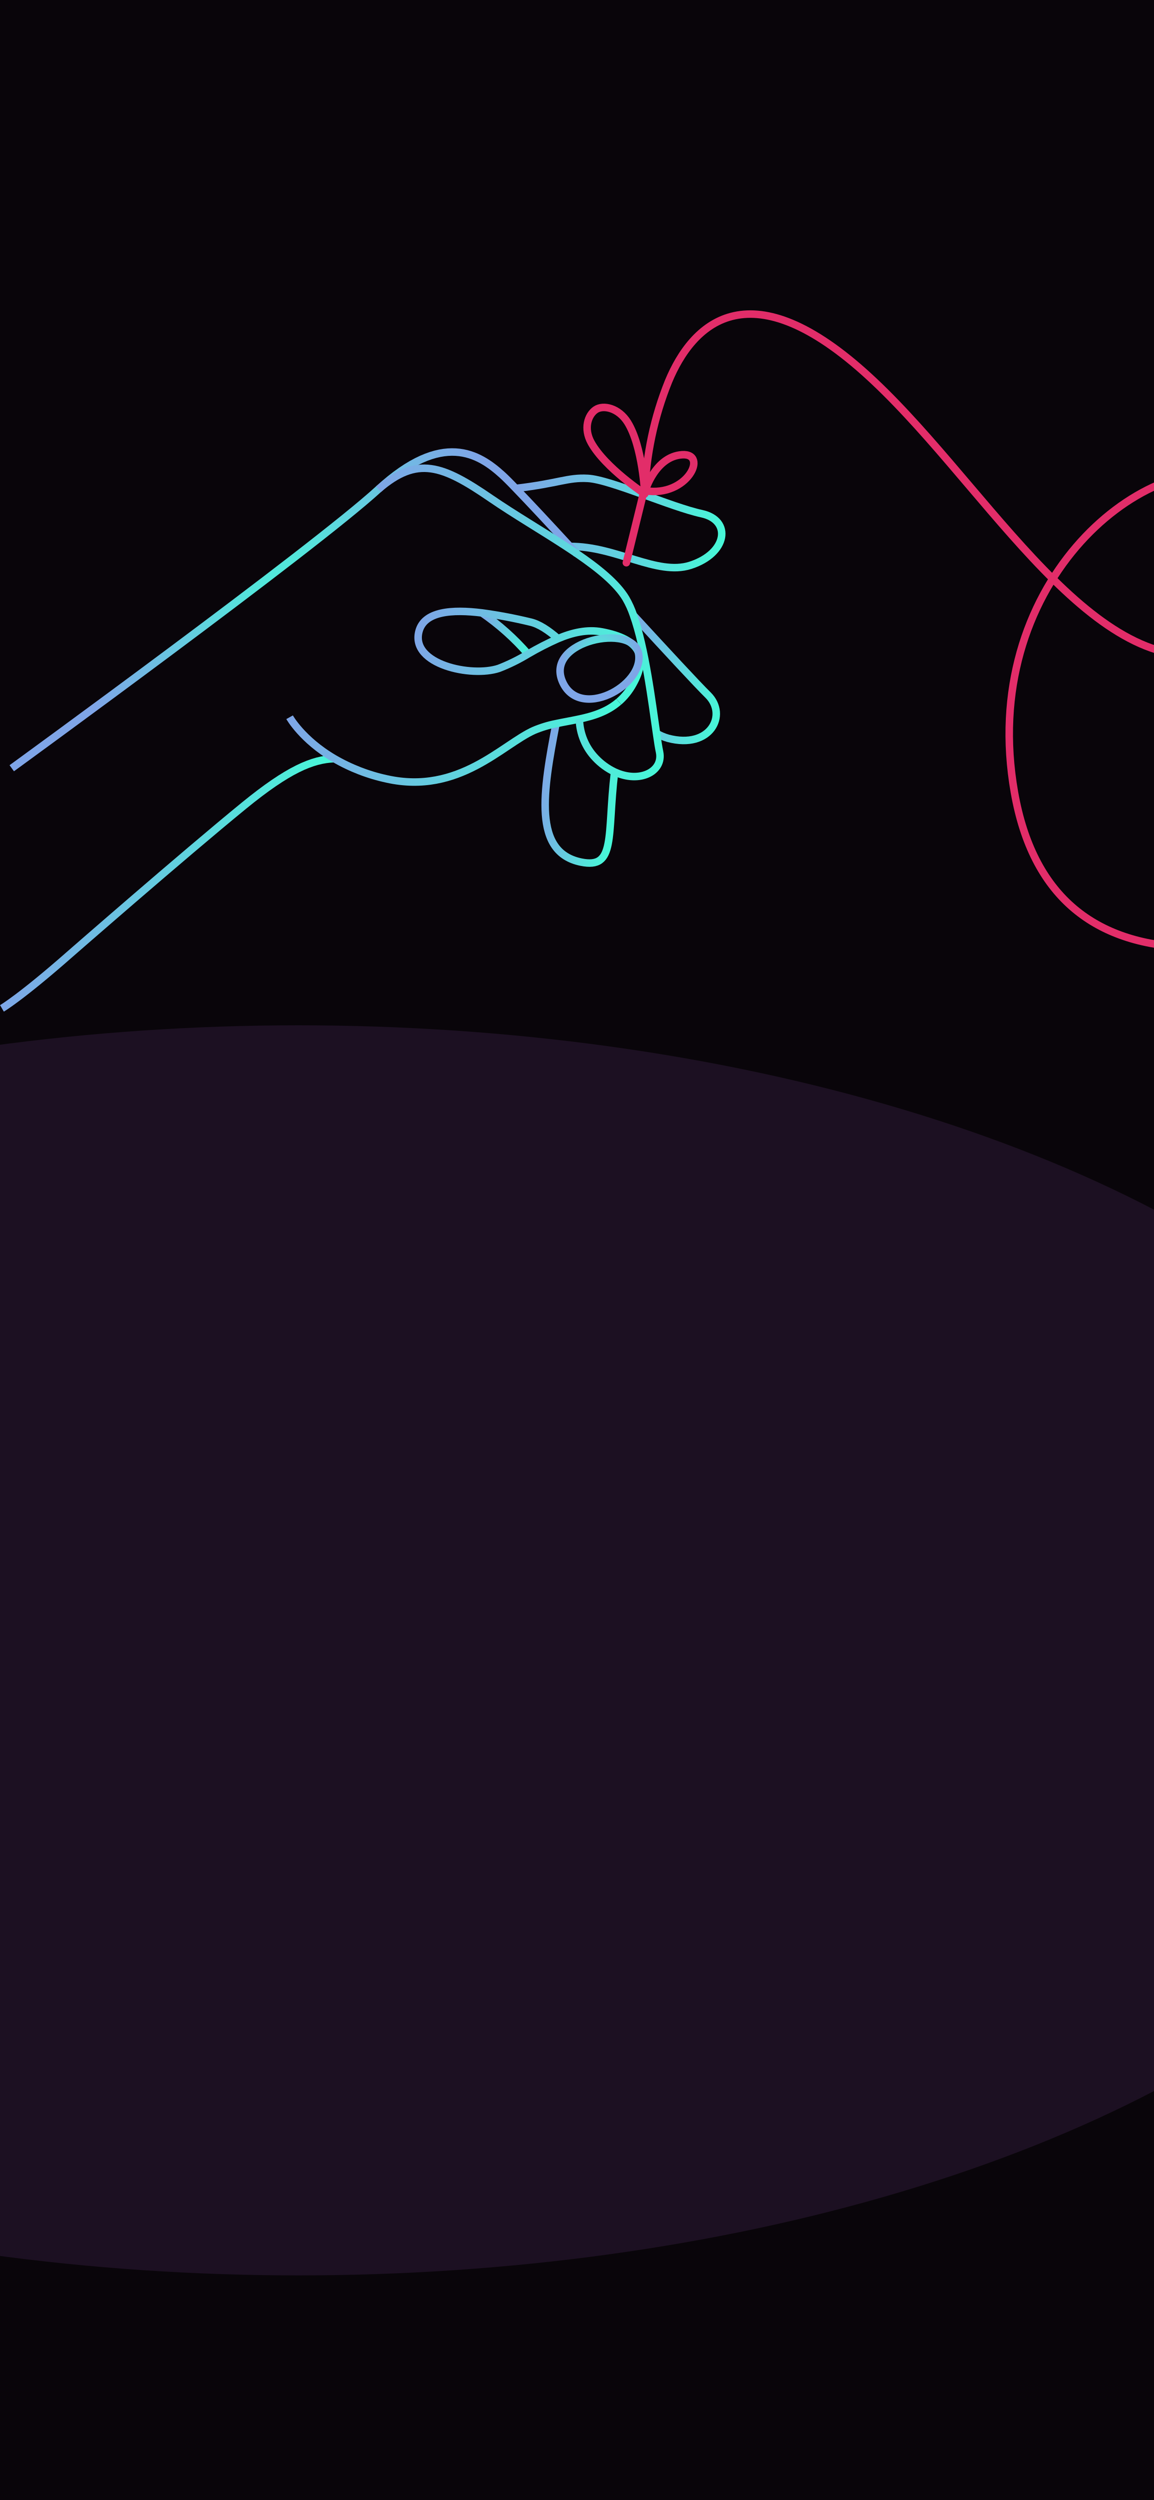 <svg width="375" height="812" viewBox="0 0 375 812" fill="none" xmlns="http://www.w3.org/2000/svg">
<g clip-path="url(#clip0_51_2668)">
<rect width="375" height="812" fill="#09050A"/>
<g opacity="0.1" filter="url(#filter0_f_51_2668)">
<ellipse cx="97" cy="536" rx="392" ry="203" fill="#D172FD"/>
</g>
<path d="M180.681 235.038C176.462 256.988 173.08 276.784 188.811 279.995C200.192 282.32 197.241 271.662 199.697 250.728" stroke="url(#paint0_linear_51_2668)" stroke-width="2.439" stroke-miterlimit="10"/>
<path d="M156.617 199.064C162.145 202.864 167.169 207.349 171.568 212.413" stroke="url(#paint1_linear_51_2668)" stroke-width="2.439" stroke-miterlimit="10"/>
<path d="M108.652 246.395C101.506 246.655 93.669 249.915 79.303 261.638C59.483 277.817 22.892 309.758 22.892 309.758C6.827 323.896 0.632 327.505 0.632 327.505" stroke="url(#paint2_linear_51_2668)" stroke-width="2.439" stroke-miterlimit="10"/>
<path d="M185.225 177.472C200.184 177.35 213.484 187.081 224.329 183.609C236.386 179.748 237.946 168.976 228.012 166.83C218.077 164.684 198.355 155.781 191.054 155.375C184.412 155.001 181.599 157.001 167.6 158.627" stroke="url(#paint3_linear_51_2668)" stroke-width="2.439" stroke-miterlimit="10"/>
<path d="M94.108 232.949C94.108 232.949 98.173 240.265 108.644 246.395C113.954 249.474 119.715 251.699 125.716 252.988C149.105 258.183 163.243 241.786 173.527 237.217C175.824 236.252 178.213 235.522 180.657 235.038C183.152 234.501 185.713 234.079 188.242 233.534C192.843 232.55 197.331 231.152 201.07 227.908" stroke="url(#paint4_linear_51_2668)" stroke-width="2.439" stroke-miterlimit="10"/>
<path d="M181.332 207.413C177.99 208.898 174.733 210.568 171.576 212.413C168.565 214.242 165.399 215.801 162.113 217.071C153.17 220.055 133.545 215.828 136.098 205.226C137.724 198.462 146.927 197.861 156.658 199.064C161.949 199.787 167.199 200.78 172.389 202.04C175.129 202.666 178.161 204.657 181.332 207.413C185.949 205.47 190.778 204.308 195.632 205.226C207.989 207.576 210.664 213.283 205.704 222.161C204.516 224.332 202.956 226.277 201.095 227.908" stroke="url(#paint5_linear_51_2668)" stroke-width="2.439" stroke-miterlimit="10"/>
<path d="M3.819 249.509C3.819 249.509 102.075 178.089 122.952 158.919C143.829 139.75 155.666 147.416 163.227 154.269C164.129 155.082 165.666 156.602 167.625 158.659C171.852 163.025 178.193 169.821 185.242 177.471L187.469 179.91" stroke="url(#paint6_radial_51_2668)" stroke-width="2.439" stroke-miterlimit="10"/>
<path d="M205.786 199.755C216.761 211.681 226.484 222.201 230.11 225.77C236.524 232.152 230.923 243.42 217.102 239.786C215.777 239.411 214.506 238.864 213.322 238.16" stroke="url(#paint7_linear_51_2668)" stroke-width="2.439" stroke-miterlimit="10"/>
<path d="M188.266 233.534C188.372 238.258 190.242 242.771 193.51 246.184C195.272 248.058 197.367 249.588 199.688 250.696C207.891 254.557 215.663 250.574 214.322 244.192C214.021 242.81 213.704 240.737 213.338 238.192C211.859 228.046 209.663 210.446 205.81 199.723C205.176 197.855 204.359 196.055 203.371 194.349C200.444 189.471 194.542 184.674 187.502 179.854C186.348 179.062 185.163 178.271 183.949 177.48C176.055 172.309 167.186 167.139 159.56 161.911C143.667 151.009 135.626 148.009 122.976 158.895" stroke="url(#paint8_linear_51_2668)" stroke-width="2.439" stroke-miterlimit="10"/>
<path d="M207.509 212.25C205.688 202.34 177.299 207.982 182.673 221.144C188.047 234.306 209.444 222.754 207.509 212.25Z" stroke="url(#paint9_radial_51_2668)" stroke-width="2.439" stroke-miterlimit="10"/>
<path d="M209.671 159.383C209.671 159.383 212.923 148.294 221.622 147.692C230.321 147.091 223.337 161.619 209.671 159.383Z" stroke="#E22D69" stroke-width="2.439" stroke-miterlimit="10"/>
<path d="M944.784 182.723C944.784 182.723 933.053 141.335 899.526 128.441C865.999 115.547 839.366 151.286 856.211 189.3C882.511 248.606 860.853 300.677 798.449 292.442C741.192 284.873 734.501 216.632 666.423 209.925C598.345 203.218 573.598 238.802 491.081 278.036C408.565 317.27 341.495 324.448 329.658 257.403C317.821 190.357 370.404 146.026 403.411 154.261C436.417 162.497 432.808 206.86 392.582 212.535C352.356 218.209 318.317 154.261 280.668 120.742C243.02 87.224 224.972 105.296 217.257 123.832C212.542 135.475 209.925 147.86 209.525 160.415C209.525 160.415 196.664 151.96 192.119 143.782C189.542 139.14 191.071 134.782 193.534 133.083C195.997 131.384 201.013 132.441 203.981 137.213C208.859 145.123 209.525 160.415 209.525 160.415" stroke="#E22D69" stroke-width="2.439" stroke-linecap="round" stroke-linejoin="round"/>
<path d="M209.371 159.001L203.534 182.764" stroke="#E22D69" stroke-width="2.439" stroke-miterlimit="10" stroke-linecap="round"/>
</g>
<defs>
<filter id="filter0_f_51_2668" x="-551" y="77" width="1296" height="918" filterUnits="userSpaceOnUse" color-interpolation-filters="sRGB">
<feFlood flood-opacity="0" result="BackgroundImageFix"/>
<feBlend mode="normal" in="SourceGraphic" in2="BackgroundImageFix" result="shape"/>
<feGaussianBlur stdDeviation="128" result="effect1_foregroundBlur_51_2668"/>
</filter>
<linearGradient id="paint0_linear_51_2668" x1="201.566" y1="256.548" x2="175.761" y2="251.545" gradientUnits="userSpaceOnUse">
<stop stop-color="#47F8D8"/>
<stop offset="1" stop-color="#7FA5E7"/>
</linearGradient>
<linearGradient id="paint1_linear_51_2668" x1="173.847" y1="202.616" x2="156.272" y2="199.209" gradientUnits="userSpaceOnUse">
<stop stop-color="#47F8D8"/>
<stop offset="1" stop-color="#7FA5E7"/>
</linearGradient>
<linearGradient id="paint2_linear_51_2668" x1="99.983" y1="290.206" x2="9.779" y2="272.718" gradientUnits="userSpaceOnUse">
<stop stop-color="#47F8D8"/>
<stop offset="1" stop-color="#7FA5E7"/>
</linearGradient>
<linearGradient id="paint3_linear_51_2668" x1="236.01" y1="171.327" x2="167.214" y2="157.989" gradientUnits="userSpaceOnUse">
<stop stop-color="#47F8D8"/>
<stop offset="1" stop-color="#7FA5E7"/>
</linearGradient>
<linearGradient id="paint4_linear_51_2668" x1="198.735" y1="242.624" x2="94.804" y2="222.474" gradientUnits="userSpaceOnUse">
<stop stop-color="#47F8D8"/>
<stop offset="1" stop-color="#7FA5E7"/>
</linearGradient>
<linearGradient id="paint5_linear_51_2668" x1="209.248" y1="213.688" x2="135.616" y2="199.412" gradientUnits="userSpaceOnUse">
<stop stop-color="#47F8D8"/>
<stop offset="1" stop-color="#7FA5E7"/>
</linearGradient>
<radialGradient id="paint6_radial_51_2668" cx="0" cy="0" r="1" gradientUnits="userSpaceOnUse" gradientTransform="translate(98.917 197.125) rotate(-169.028) scale(75.409)">
<stop stop-color="#47F8D8"/>
<stop offset="1" stop-color="#7FA5E7"/>
</radialGradient>
<linearGradient id="paint7_linear_51_2668" x1="235.958" y1="219.866" x2="201.58" y2="213.201" gradientUnits="userSpaceOnUse">
<stop stop-color="#47F8D8"/>
<stop offset="1" stop-color="#7FA5E7"/>
</linearGradient>
<linearGradient id="paint8_linear_51_2668" x1="222.72" y1="207.132" x2="116.511" y2="186.54" gradientUnits="userSpaceOnUse">
<stop stop-color="#47F8D8"/>
<stop offset="1" stop-color="#7FA5E7"/>
</linearGradient>
<radialGradient id="paint9_radial_51_2668" cx="0" cy="0" r="1" gradientUnits="userSpaceOnUse" gradientTransform="translate(195.07 212.327) rotate(-169.028) scale(12.709)">
<stop stop-color="#47F8D8"/>
<stop offset="1" stop-color="#7FA5E7"/>
</radialGradient>
<clipPath id="clip0_51_2668">
<rect width="375" height="812" fill="white"/>
</clipPath>
</defs>
</svg>

